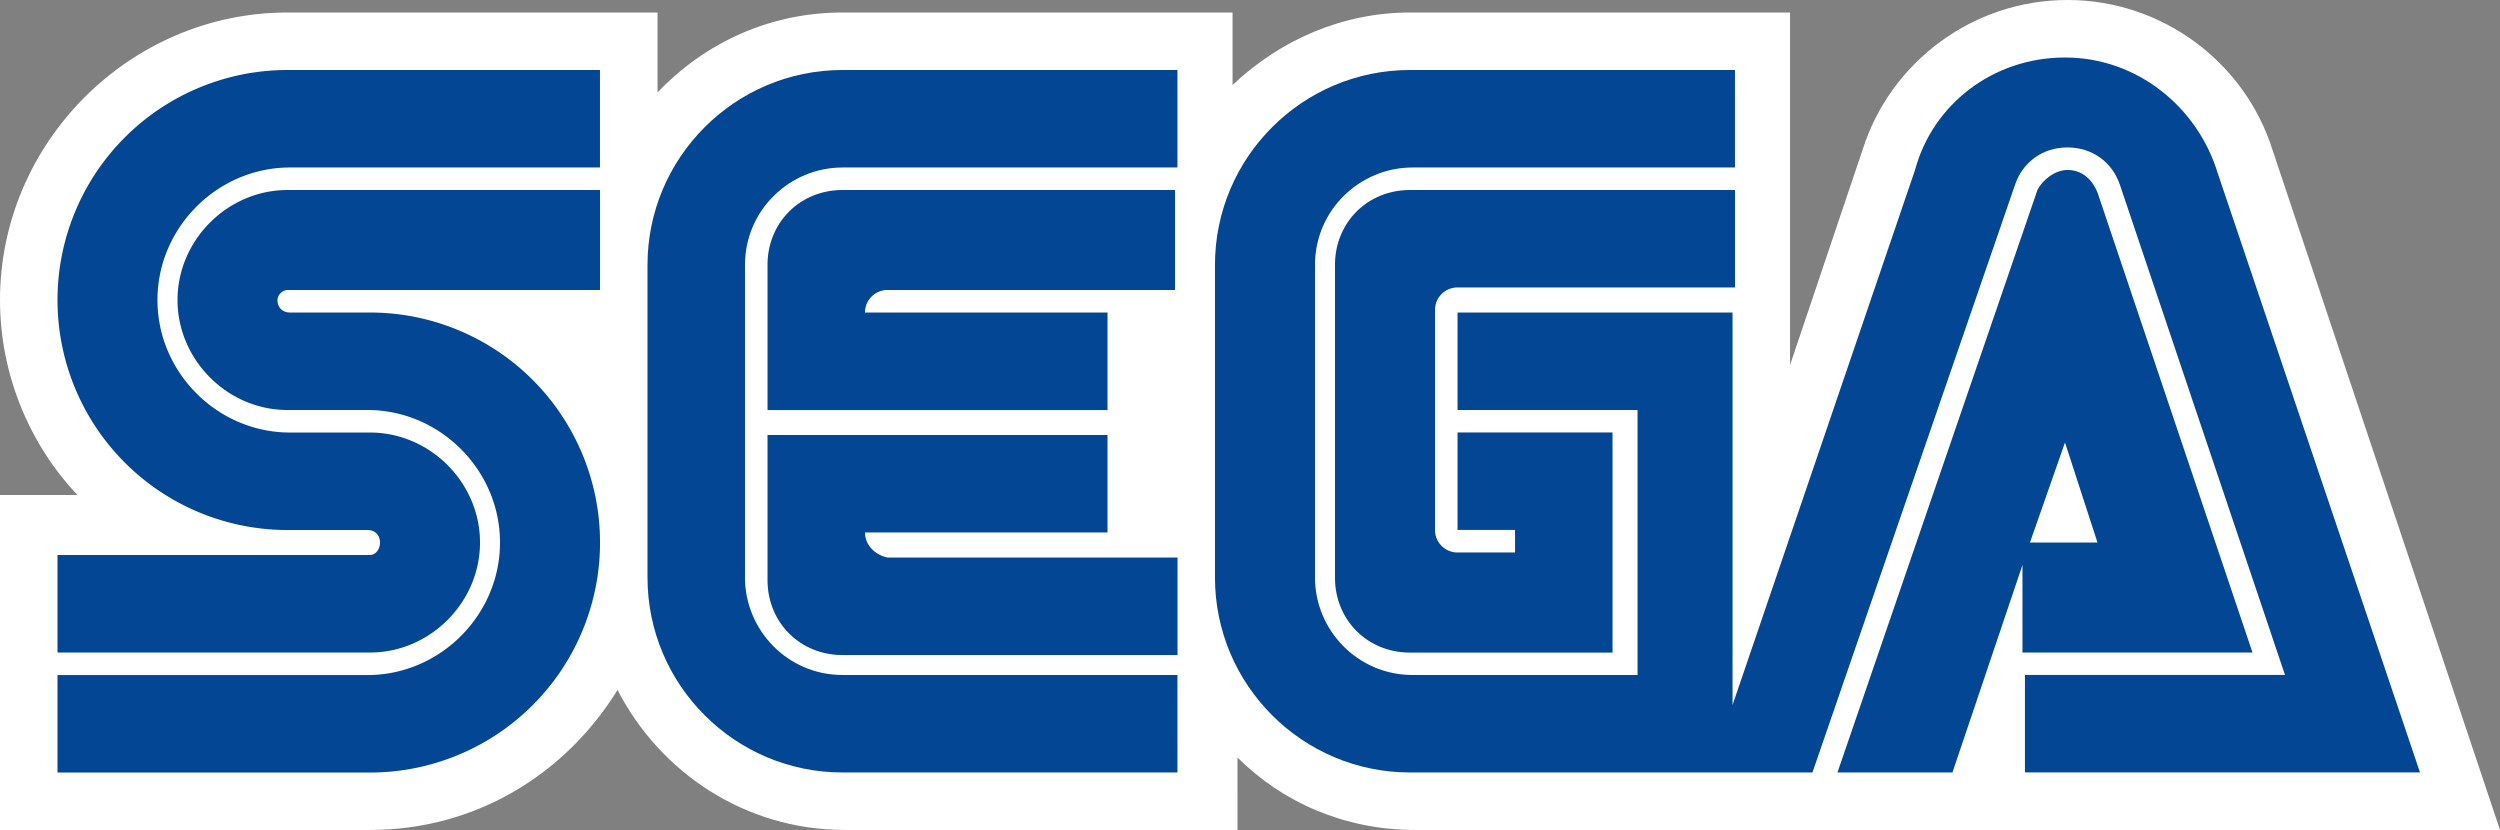 <svg id="Layer_1" data-name="Layer 1" xmlns="http://www.w3.org/2000/svg" viewBox="0 0 3839 1274.5"><rect x="0" y="0" width="3839" height="1274.5" fill="#808080" stroke="none"/><path d="M3489.7,230.3C3447.4,96,3320.7,0,3174.9,0c-145.9,0-272.6,96-314.8,230.3L2748.8,560.5V19.2h-583.5c-103.7,0-199.6,42.2-272.6,111.3V19.2h-598.9c-111.3,0-211.1,46.1-284.1,122.8V19.2H441.5C199.6,19.2,0,218.8,0,460.7,0,575.9,46.1,683.4,119,760.1H0v514.4H568.2c161.2,0,299.4-84.5,380.1-215,65.3,126.7,195.8,215,349.3,215h602.7V1163.2c69.1,69.1,165.1,111.3,272.6,111.3H3839Z" transform="translate(0 0)" style="fill:#fff"/><path d="M568.2,852.3H88.3V1002H568.2c92.1,0,168.9-76.8,168.9-168.9s-76.8-168.9-168.9-168.9H445.3c-111.3,0-203.5-92.1-203.5-203.5S334,257.2,445.3,257.2h476V107.5H441.5a353.2,353.2,0,0,0,0,706.4H564.3c11.5,0,19.2,7.7,19.2,19.2C583.5,844.6,575.8,852.3,568.2,852.3Z" transform="translate(0 0)" style="fill:#034693"/><path d="M441.5,445.3H921.4V291.8H441.5c-92.1,0-168.9,76.8-168.9,168.9s76.8,168.9,168.9,168.9H564.3c111.3,0,203.5,92.1,203.5,203.5s-92.1,203.5-203.5,203.5H88.3v149.7h479.9A353.2,353.2,0,1,0,568.2,479.9H445.3c-11.5,0-19.2-7.7-19.2-19.2C426.1,453,433.8,445.3,441.5,445.3Z" transform="translate(0 0)" style="fill:#034693"/><path d="M2165.2,291.8c-65.3,0-115.2,49.9-115.2,115.2V886.9c0,65.3,49.9,115.2,115.2,115.2h311V664.1h-238V813.8h88.3v34.6h-88.3a34.484,34.484,0,0,1-34.6-34.6V476A34.484,34.484,0,0,1,2238.2,441.4h426.1V291.8Z" transform="translate(0 0)" style="fill:#034693"/><path d="M3109.6,1002h349.3l-238-706.4c-7.7-19.2-23-34.6-46.1-34.6-19.2,0-38.4,15.4-46.1,30.7l-307.1,894.5H2998.2l107.5-318.6V1002ZM3171,679.5l49.9,153.6H3117.2Z" transform="translate(0 0)" style="fill:#034693"/><path d="M3405.2,264.9C3374.5,165.1,3282.4,88.3,3171,88.3s-203.5,72.9-230.3,172.8l-280.2,821.5V479.9H2238.2V629.6h276.4v406.9H2169c-84.5,0-149.7-69.1-149.7-149.7V406.9c0-84.5,69.1-149.7,149.7-149.7h495.2V107.5h-499.1c-165.1,0-299.4,134.4-299.4,299.4V886.8c0,165.1,134.4,299.4,299.4,299.4h618.1l311-902.2c11.5-34.6,42.2-57.6,80.6-57.6,38.4,0,69.1,23,80.6,57.6l253.4,752.4h-399.3v149.7h606.6Z" transform="translate(0 0)" style="fill:#034693"/><path d="M1293.7,1036.5C1209.2,1036.5,1144,967.4,1144,886.8V406.9c0-84.5,69.1-149.7,149.7-149.7h514.4V107.5H1293.7c-165.1,0-299.4,134.4-299.4,299.4V886.8c0,165.1,134.4,299.4,299.4,299.4h514.4V1036.5Z" transform="translate(0 0)" style="fill:#034693"/><path d="M1328.3,817.7h372.4V668h-522.1V890.7c0,65.3,49.9,115.2,115.2,115.2h514.4V856.1H1362.9C1343.7,852.3,1328.3,836.9,1328.3,817.7Z" transform="translate(0 0)" style="fill:#034693"/><path d="M1700.7,479.9h-372.4a34.484,34.484,0,0,1,34.6-34.6h441.5V291.8h-510.6c-65.3,0-115.2,49.9-115.2,115.2V629.7h522.1Z" transform="translate(0 0)" style="fill:#034693"/></svg>